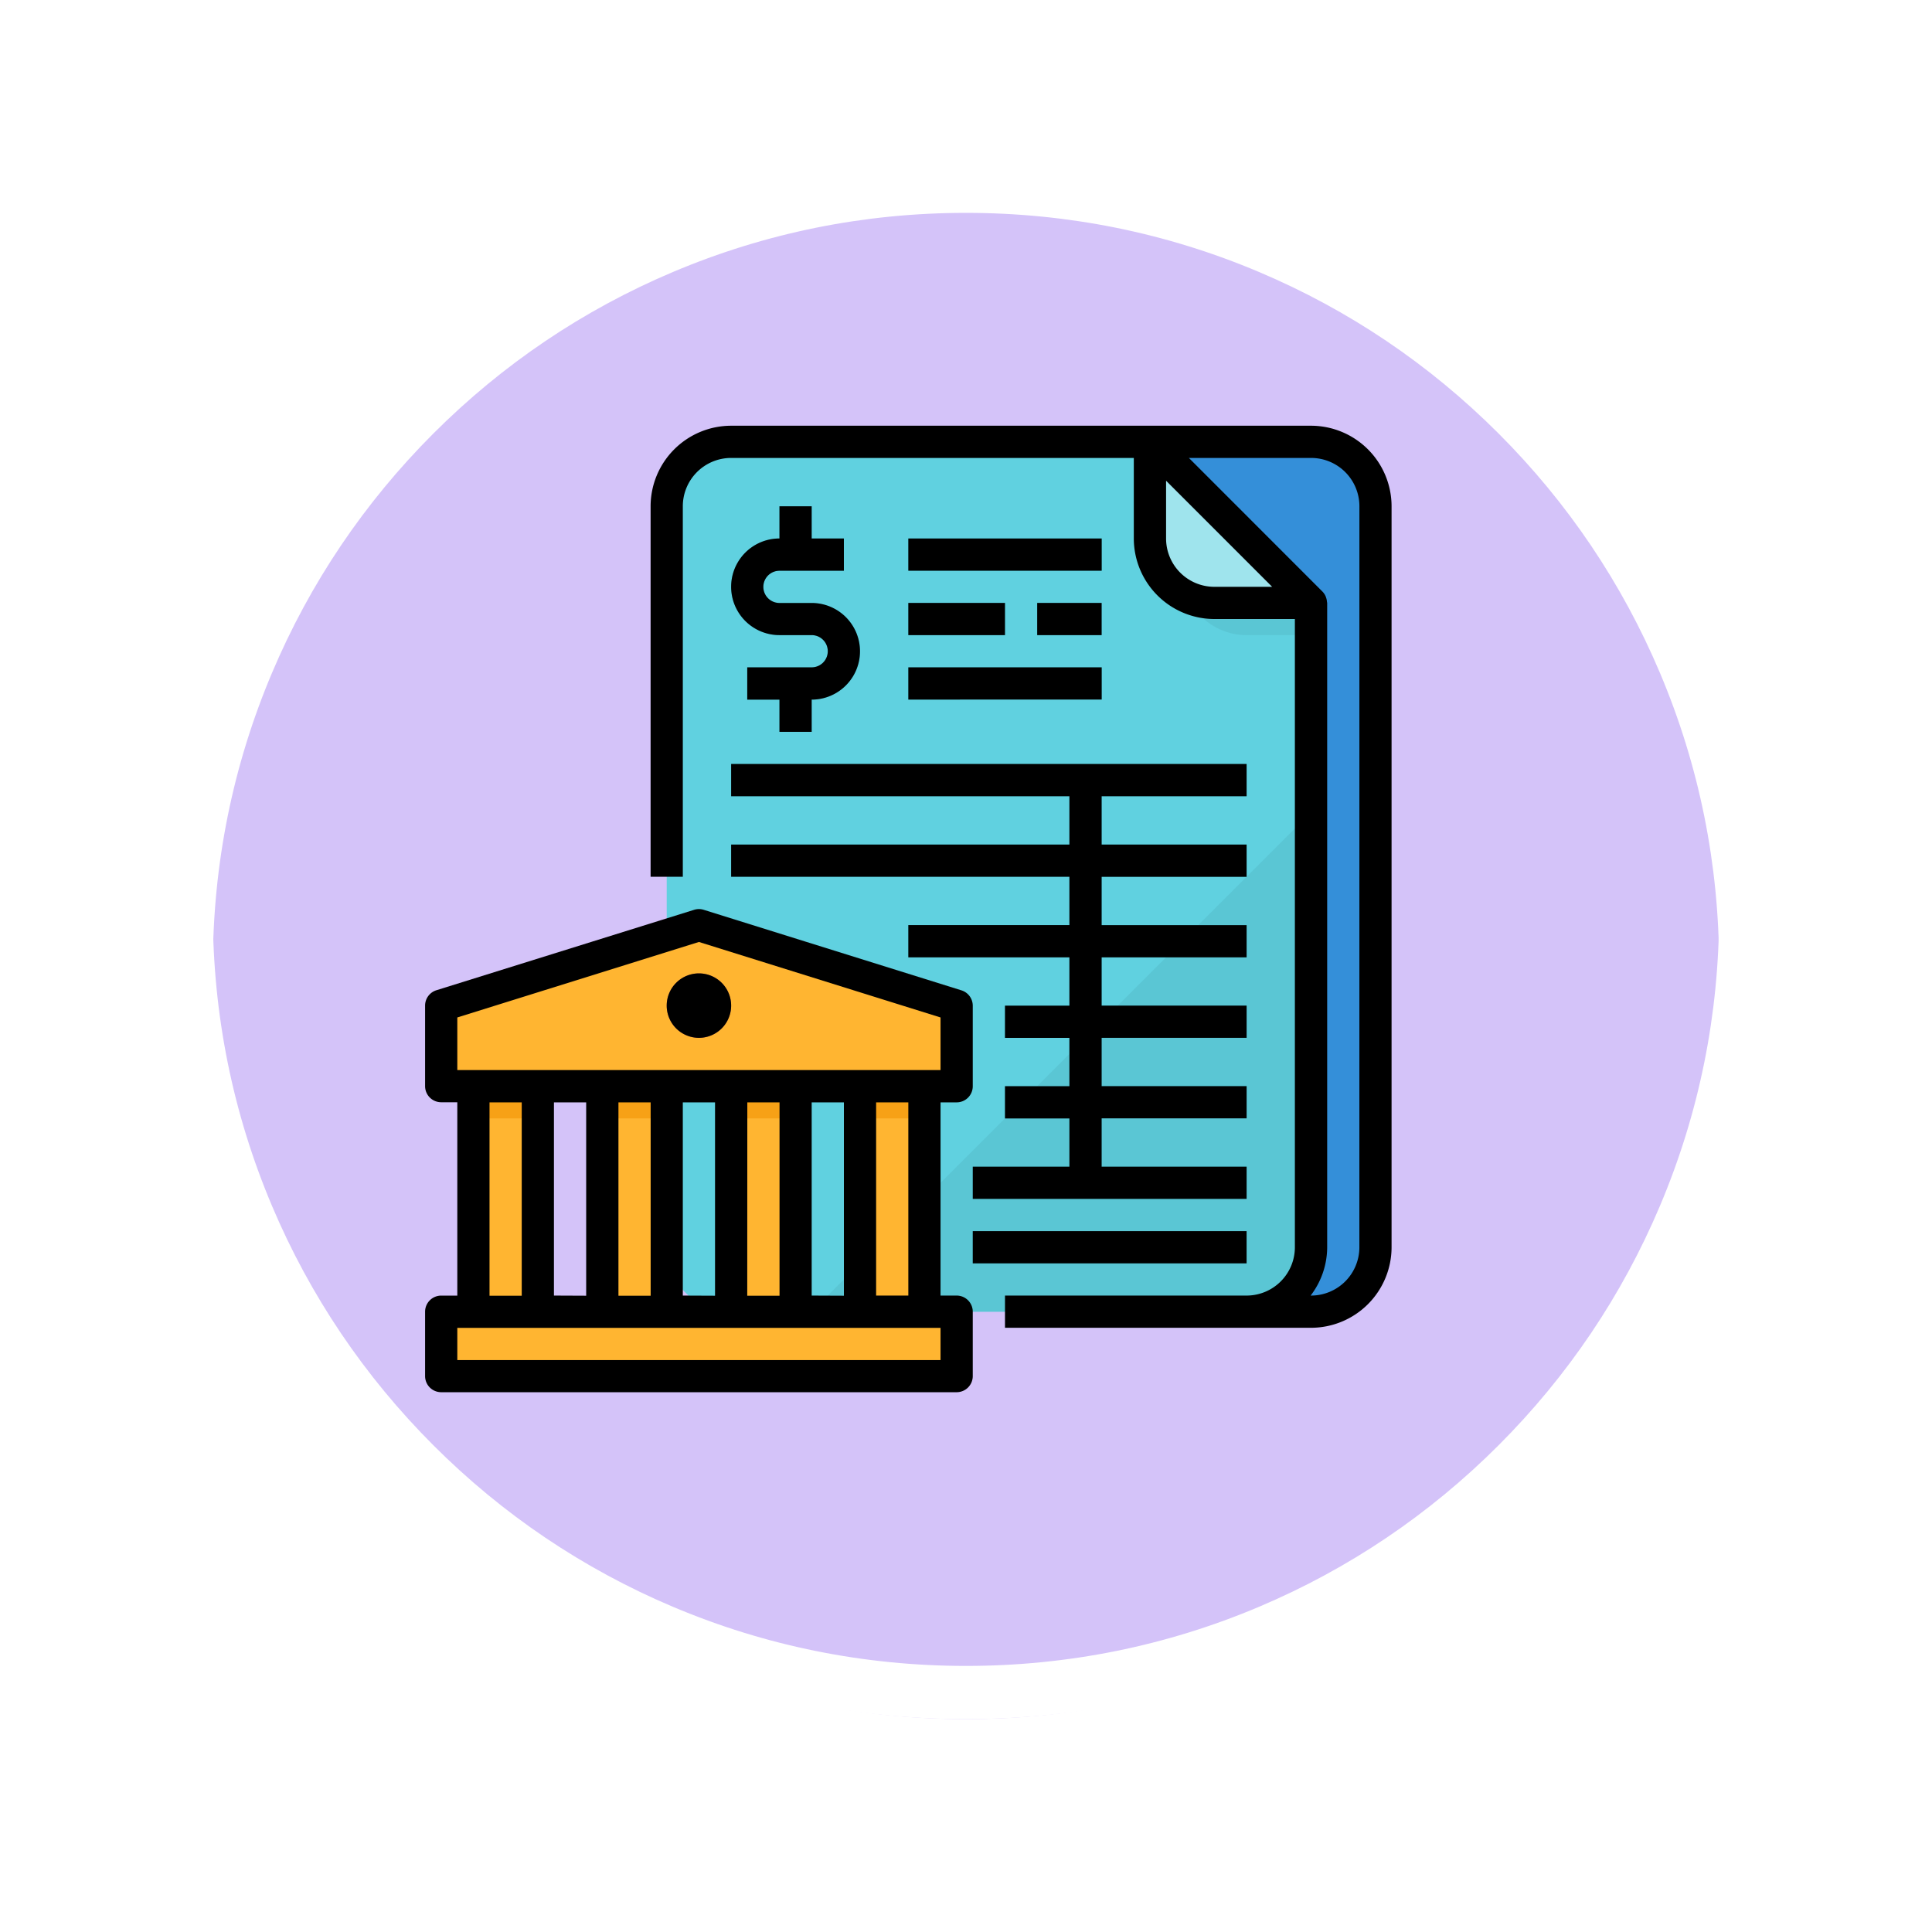 <svg xmlns="http://www.w3.org/2000/svg" xmlns:xlink="http://www.w3.org/1999/xlink" width="108.914" height="108.914" viewBox="0 0 108.914 108.914">
  <defs>
    <filter id="Trazado_874925" x="0" y="0" width="108.914" height="108.914" filterUnits="userSpaceOnUse">
      <feOffset dy="3" input="SourceAlpha"/>
      <feGaussianBlur stdDeviation="3" result="blur"/>
      <feFlood flood-opacity="0.161"/>
      <feComposite operator="in" in2="blur"/>
      <feComposite in="SourceGraphic"/>
    </filter>
  </defs>
  <g id="Grupo_1113404" data-name="Grupo 1113404" transform="translate(-1697.325 8924)">
    <g id="Grupo_1112716" data-name="Grupo 1112716" transform="translate(897.824 -10870.211)">
      <g id="Grupo_1109835" data-name="Grupo 1109835">
        <g id="Grupo_1107913" data-name="Grupo 1107913" transform="translate(808.5 1952.211)">
          <g transform="matrix(1, 0, 0, 1, -9, -6)" filter="url(#Trazado_874925)">
            <g id="Trazado_874925-2" data-name="Trazado 874925" transform="translate(9 6)" fill="#cdb9f8" opacity="0.859">
              <path d="M 45.457 89.414 C 39.522 89.414 33.766 88.252 28.347 85.96 C 23.113 83.746 18.412 80.577 14.375 76.539 C 10.337 72.502 7.168 67.801 4.954 62.567 C 2.662 57.149 1.5 51.392 1.5 45.457 C 1.5 39.522 2.662 33.766 4.954 28.347 C 7.168 23.113 10.337 18.412 14.375 14.375 C 18.412 10.337 23.113 7.168 28.347 4.954 C 33.766 2.662 39.522 1.5 45.457 1.5 C 51.392 1.5 57.148 2.662 62.566 4.954 C 67.8 7.168 72.502 10.337 76.539 14.375 C 80.576 18.412 83.746 23.113 85.96 28.347 C 88.252 33.766 89.414 39.522 89.414 45.457 C 89.414 51.392 88.252 57.149 85.96 62.567 C 83.746 67.801 80.576 72.502 76.539 76.539 C 72.502 80.577 67.8 83.746 62.566 85.96 C 57.148 88.252 51.392 89.414 45.457 89.414 Z" stroke="none"/>
              <path d="M 45.457 3 C 39.724 3 34.164 4.122 28.932 6.335 C 23.876 8.473 19.335 11.535 15.435 15.435 C 11.535 19.335 8.473 23.876 6.335 28.932 C 4.122 34.164 3 39.724 3 45.457 C 3 51.19 4.122 56.75 6.335 61.982 C 8.473 67.038 11.535 71.579 15.435 75.479 C 19.335 79.379 23.876 82.441 28.932 84.579 C 34.164 86.792 39.724 87.914 45.457 87.914 C 51.19 87.914 56.75 86.792 61.982 84.579 C 67.037 82.441 71.578 79.379 75.478 75.479 C 79.378 71.579 82.44 67.038 84.578 61.982 C 86.791 56.75 87.914 51.19 87.914 45.457 C 87.914 39.724 86.791 34.164 84.578 28.932 C 82.44 23.876 79.378 19.335 75.478 15.435 C 71.578 11.535 67.037 8.473 61.982 6.335 C 56.75 4.122 51.19 3 45.457 3 M 45.457 0 C 70.562 0 90.914 20.352 90.914 45.457 L 90.914 45.457 C 90.914 70.562 70.562 90.914 45.457 90.914 C 20.352 90.914 0 70.562 0 45.457 L 0 45.457 C 0 20.352 20.352 0 45.457 0 Z" stroke="none" fill="#fff"/>
            </g>
          </g>
          <g id="Trazado_874923" data-name="Trazado 874923" transform="translate(0 0)" fill="none">
            <path d="M45.457,0A45.457,45.457,0,0,1,90.914,45.457h0A45.457,45.457,0,0,1,0,45.457H0A45.457,45.457,0,0,1,45.457,0Z" stroke="none"/>
            <path d="M 45.457 3 C 39.724 3 34.164 4.122 28.932 6.335 C 23.876 8.473 19.335 11.535 15.435 15.435 C 11.535 19.335 8.473 23.876 6.335 28.932 C 4.122 34.164 3 39.724 3 45.457 C 3 51.19 4.122 56.75 6.335 61.982 C 8.473 67.038 11.535 71.579 15.435 75.479 C 19.335 79.379 23.876 82.441 28.932 84.579 C 34.164 86.792 39.724 87.914 45.457 87.914 C 51.19 87.914 56.75 86.792 61.982 84.579 C 67.037 82.441 71.578 79.379 75.478 75.479 C 79.378 71.579 82.44 67.038 84.578 61.982 C 86.791 56.75 87.914 51.19 87.914 45.457 C 87.914 39.724 86.791 34.164 84.578 28.932 C 82.44 23.876 79.378 19.335 75.478 15.435 C 71.578 11.535 67.037 8.473 61.982 6.335 C 56.75 4.122 51.19 3 45.457 3 M 45.457 0 C 70.562 0 90.914 20.352 90.914 45.457 L 90.914 45.457 C 90.914 70.562 70.562 90.914 45.457 90.914 C 20.352 90.914 0 70.562 0 45.457 L 0 45.457 C 0 20.352 20.352 0 45.457 0 Z" stroke="none" fill="#fff"/>
          </g>
        </g>
      </g>
    </g>
    <g id="Grupo_1113403" data-name="Grupo 1113403" transform="translate(1721.289 -8900)">
      <path id="Trazado_906749" data-name="Trazado 906749" d="M369.081,8H360V57.036h9.081a3.632,3.632,0,0,0,3.632-3.632V11.632A3.632,3.632,0,0,0,369.081,8Zm0,0" transform="translate(-319.137 -7.092)" fill="#348fd9"/>
      <path id="Trazado_906750" data-name="Trazado 906750" d="M147.242,8h-23.61A3.632,3.632,0,0,0,120,11.632V53.4a3.632,3.632,0,0,0,3.632,3.632h29.058a3.632,3.632,0,0,0,3.632-3.632V17.081Zm0,0" transform="translate(-106.379 -7.092)" fill="#60d1e0"/>
      <path id="Trazado_906751" data-name="Trazado 906751" d="M192,220.15h24.518a3.632,3.632,0,0,0,3.632-3.632V192Zm0,0" transform="translate(-170.206 -170.206)" fill="#5ac6d4"/>
      <path id="Trazado_906752" data-name="Trazado 906752" d="M379.632,33.081h3.632V31.265L376,24v5.448A3.632,3.632,0,0,0,379.632,33.081Zm0,0" transform="translate(-333.321 -21.276)" fill="#5ac6d4"/>
      <path id="Trazado_906753" data-name="Trazado 906753" d="M369.081,17.081h-5.448A3.632,3.632,0,0,1,360,13.448V8Zm0,0" transform="translate(-319.137 -7.092)" fill="#9fe4ed"/>
      <g id="Grupo_1113402" data-name="Grupo 1113402" transform="translate(17.253 4.54)">
        <path id="Trazado_906754" data-name="Trazado 906754" d="M156.54,45.448h-1.816a.908.908,0,1,1,0-1.816h3.632V41.816H156.54V40h-1.816v1.816a2.724,2.724,0,0,0,0,5.448h1.816a.908.908,0,0,1,0,1.816h-3.632V50.9h1.816v1.816h1.816V50.9a2.724,2.724,0,0,0,0-5.448Zm0,0" transform="translate(-152 -40)" fill="#3fb7c7"/>
        <path id="Trazado_906755" data-name="Trazado 906755" d="M240,56h10.9v1.816H240Zm0,0" transform="translate(-230.011 -54.184)" fill="#3fb7c7"/>
        <path id="Trazado_906756" data-name="Trazado 906756" d="M240,88h5.448v1.816H240Zm0,0" transform="translate(-230.011 -82.552)" fill="#3fb7c7"/>
        <path id="Trazado_906757" data-name="Trazado 906757" d="M304,88h3.632v1.816H304Zm0,0" transform="translate(-286.747 -82.552)" fill="#3fb7c7"/>
        <path id="Trazado_906758" data-name="Trazado 906758" d="M240,120h10.9v1.816H240Zm0,0" transform="translate(-230.011 -110.919)" fill="#3fb7c7"/>
        <path id="Trazado_906759" data-name="Trazado 906759" d="M181.058,169.816V168H152v1.816h19.07v2.724H152v1.816h19.07v2.724h-9.081V178.9h9.081v2.724h-3.632v1.816h3.632v2.724h-3.632v1.816h3.632V190.7h-5.448v1.816h15.437V190.7h-8.173v-2.724h8.173v-1.816h-8.173v-2.724h8.173v-1.816h-8.173V178.9h8.173v-1.816h-8.173v-2.724h8.173V172.54h-8.173v-2.724Zm0,0" transform="translate(-152 -153.471)" fill="#3fb7c7"/>
        <path id="Trazado_906760" data-name="Trazado 906760" d="M272,400h15.437v1.816H272Zm0,0" transform="translate(-258.379 -359.137)" fill="#3fb7c7"/>
      </g>
      <path id="Trazado_906761" data-name="Trazado 906761" d="M8,440H37.058v3.632H8Zm0,0" transform="translate(-7.092 -390.056)" fill="#ffb531"/>
      <path id="Trazado_906762" data-name="Trazado 906762" d="M24,328h3.632v12.713H24Zm0,0" transform="translate(-21.276 -290.769)" fill="#ffb531"/>
      <path id="Trazado_906763" data-name="Trazado 906763" d="M88,328h3.632v12.713H88Zm0,0" transform="translate(-78.011 -290.769)" fill="#ffb531"/>
      <path id="Trazado_906764" data-name="Trazado 906764" d="M152,328h3.632v12.713H152Zm0,0" transform="translate(-134.747 -290.769)" fill="#ffb531"/>
      <path id="Trazado_906765" data-name="Trazado 906765" d="M216,328h3.632v12.713H216Zm0,0" transform="translate(-191.482 -290.769)" fill="#ffb531"/>
      <path id="Trazado_906766" data-name="Trazado 906766" d="M37.058,252.54,22.529,248,8,252.54v4.54H37.058Zm0,0" transform="translate(-7.092 -219.85)" fill="#ffb531"/>
      <path id="Trazado_906767" data-name="Trazado 906767" d="M123.632,273.816A1.816,1.816,0,1,1,121.816,272,1.816,1.816,0,0,1,123.632,273.816Zm0,0" transform="translate(-106.379 -241.126)" fill="#b0564c"/>
      <path id="Trazado_906768" data-name="Trazado 906768" d="M24,328h3.632v1.816H24Zm0,0" transform="translate(-21.276 -290.769)" fill="#f7a116"/>
      <path id="Trazado_906769" data-name="Trazado 906769" d="M88,328h3.632v1.816H88Zm0,0" transform="translate(-78.011 -290.769)" fill="#f7a116"/>
      <path id="Trazado_906770" data-name="Trazado 906770" d="M152,328h3.632v1.816H152Zm0,0" transform="translate(-134.747 -290.769)" fill="#f7a116"/>
      <path id="Trazado_906771" data-name="Trazado 906771" d="M216,328h3.632v1.816H216Zm0,0" transform="translate(-191.482 -290.769)" fill="#f7a116"/>
      <path id="Trazado_906772" data-name="Trazado 906772" d="M149.231,0H116.54A4.546,4.546,0,0,0,112,4.54V25.426h1.816V4.54a2.724,2.724,0,0,1,2.724-2.724h22.7v4.54a4.546,4.546,0,0,0,4.54,4.54h4.54V46.312a2.724,2.724,0,0,1-2.724,2.724H131.978v1.816h17.253a4.546,4.546,0,0,0,4.54-4.54V4.54A4.546,4.546,0,0,0,149.231,0Zm-5.448,9.081a2.724,2.724,0,0,1-2.724-2.724V3.1l5.98,5.981Zm8.173,37.231a2.724,2.724,0,0,1-2.724,2.724h-.023a4.5,4.5,0,0,0,.932-2.724V9.989c0-.02-.01-.037-.012-.057a.853.853,0,0,0-.046-.233c-.01-.029-.017-.057-.03-.086a.893.893,0,0,0-.181-.266l-7.527-7.531h6.889a2.724,2.724,0,0,1,2.724,2.724Zm0,0" transform="translate(-99.287)"/>
      <path id="Trazado_906773" data-name="Trazado 906773" d="M152,172.54v1.816h19.07v2.724h-9.081V178.9h9.081v2.724h-3.632v1.816h3.632v2.724h-3.632v1.816h3.632V190.7h-5.448v1.816h15.437V190.7h-8.173v-2.724h8.173v-1.816h-8.173v-2.724h8.173v-1.816h-8.173V178.9h8.173v-1.816h-8.173v-2.724h8.173V172.54h-8.173v-2.724h8.173V168H152v1.816h19.07v2.724Zm0,0" transform="translate(-134.747 -148.93)"/>
      <path id="Trazado_906774" data-name="Trazado 906774" d="M272,400h15.437v1.816H272Zm0,0" transform="translate(-241.126 -354.596)"/>
      <path id="Trazado_906775" data-name="Trazado 906775" d="M240,56h10.9v1.816H240Zm0,0" transform="translate(-212.758 -49.643)"/>
      <path id="Trazado_906776" data-name="Trazado 906776" d="M240,88h5.448v1.816H240Zm0,0" transform="translate(-212.758 -78.011)"/>
      <path id="Trazado_906777" data-name="Trazado 906777" d="M304,88h3.632v1.816H304Zm0,0" transform="translate(-269.493 -78.011)"/>
      <path id="Trazado_906778" data-name="Trazado 906778" d="M240,120h10.9v1.816H240Zm0,0" transform="translate(-212.758 -106.379)"/>
      <path id="Trazado_906779" data-name="Trazado 906779" d="M29.966,261.792h-.908V250.9h.908a.908.908,0,0,0,.908-.908v-4.54a.908.908,0,0,0-.636-.866l-14.529-4.54a.905.905,0,0,0-.544,0L.636,244.58a.908.908,0,0,0-.636.866v4.54a.908.908,0,0,0,.908.908h.908v10.9H.908A.908.908,0,0,0,0,262.7v3.632a.908.908,0,0,0,.908.908H29.966a.908.908,0,0,0,.908-.908V262.7A.908.908,0,0,0,29.966,261.792Zm-2.724,0H25.426V250.9h1.816Zm-5.448,0V250.9H23.61v10.9Zm-7.265,0V250.9h1.816v10.9Zm-7.265,0V250.9H9.081v10.9ZM10.9,250.9h1.816v10.9H10.9Zm7.265,0h1.816v10.9H18.161ZM1.816,246.114l13.621-4.256,13.621,4.256v2.965H1.816ZM3.632,250.9H5.448v10.9H3.632Zm25.426,14.529H1.816v-1.816H29.058Zm0,0" transform="translate(0 -212.756)"/>
      <path id="Trazado_906780" data-name="Trazado 906780" d="M123.632,273.816A1.816,1.816,0,1,1,121.816,272,1.816,1.816,0,0,1,123.632,273.816Zm0,0" transform="translate(-106.379 -241.126)"/>
      <path id="Trazado_906781" data-name="Trazado 906781" d="M154.724,40v1.816a2.724,2.724,0,0,0,0,5.448h1.816a.908.908,0,0,1,0,1.816h-3.632V50.9h1.816v1.816h1.816V50.9a2.724,2.724,0,0,0,0-5.448h-1.816a.908.908,0,1,1,0-1.816h3.632V41.816H156.54V40Zm0,0" transform="translate(-134.747 -35.46)"/>
    </g>
  </g>
</svg>
